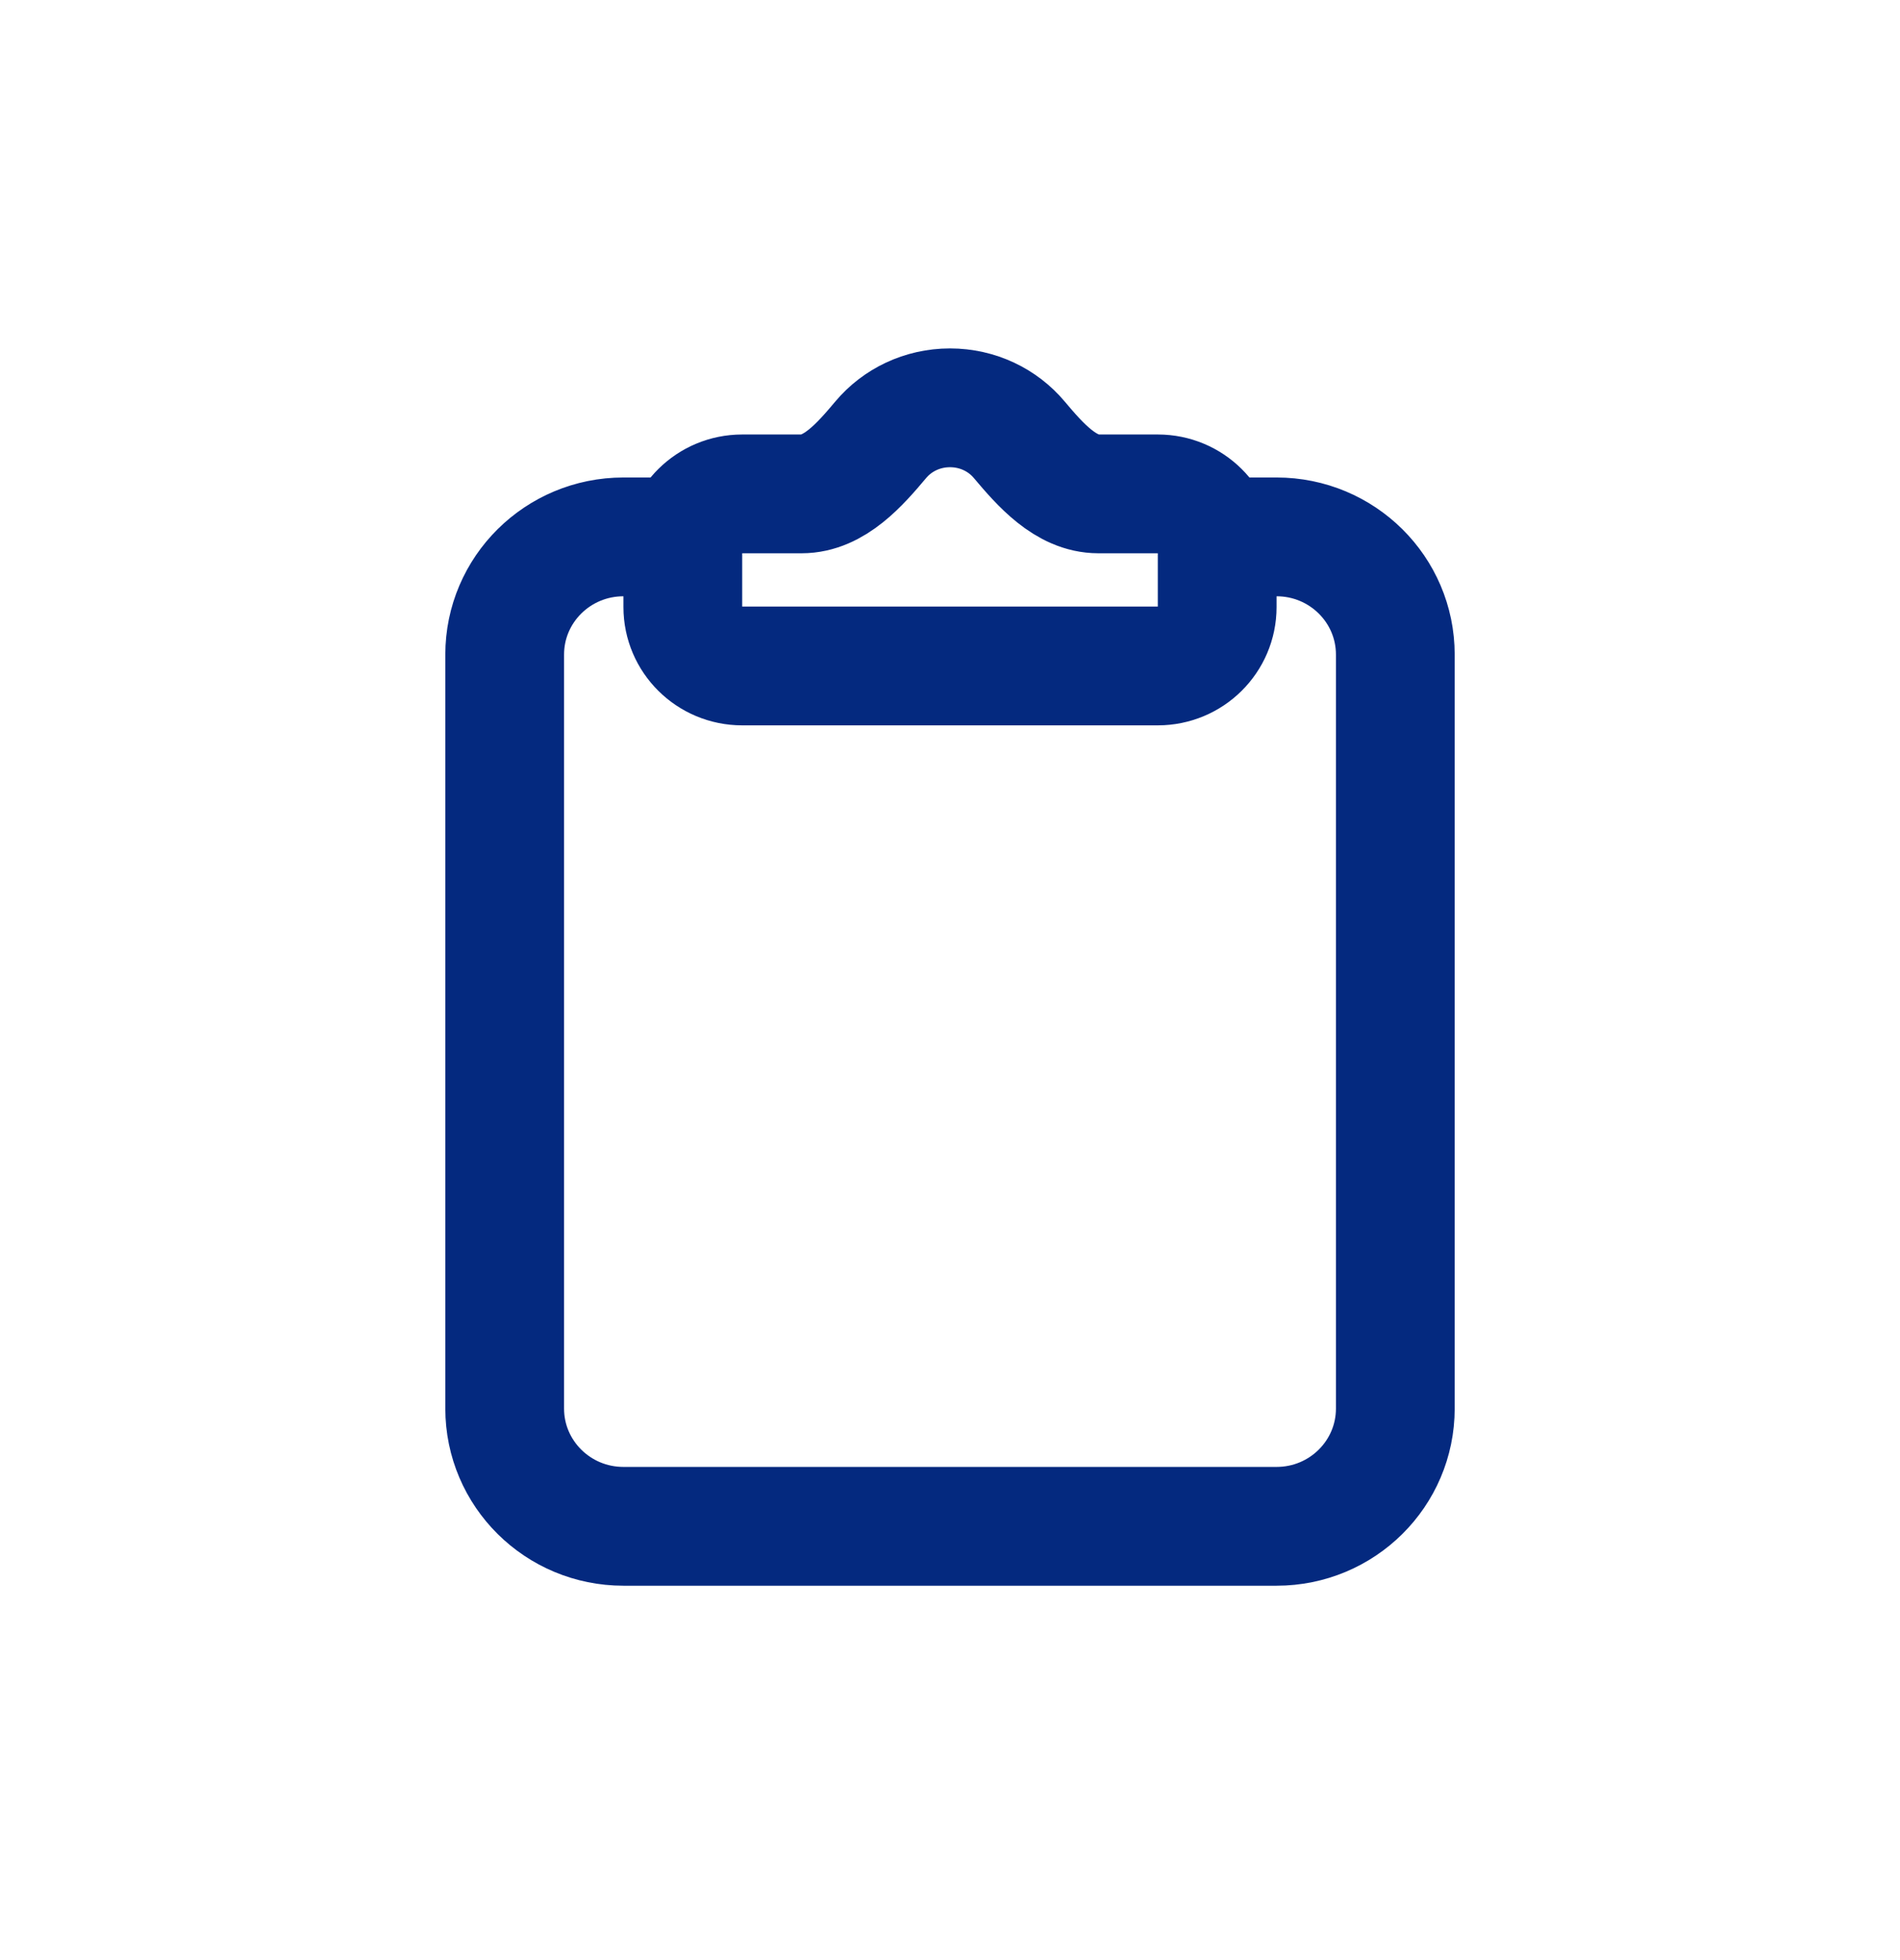 <svg width="32" height="33" viewBox="0 0 32 33" fill="none" xmlns="http://www.w3.org/2000/svg">
<path d="M20.5 9.039H21.5C22.605 9.039 23.5 9.926 23.5 11.021L23.5 23.714C23.5 24.809 22.605 25.697 21.5 25.697L10.5 25.697C9.395 25.697 8.5 24.809 8.5 23.714L8.5 11.021C8.5 9.926 9.395 9.039 10.5 9.039H11.5M16 6.866C16.47 6.866 16.89 7.075 17.165 7.402C17.519 7.822 17.948 8.315 18.5 8.315H19.5C20.052 8.315 20.5 8.758 20.5 9.306V10.221C20.5 10.768 20.052 11.212 19.5 11.212H12.5C11.948 11.212 11.5 10.768 11.5 10.221V9.306C11.5 8.758 11.948 8.315 12.5 8.315H13.5C14.052 8.315 14.482 7.822 14.835 7.402C15.11 7.075 15.53 6.866 16 6.866Z" stroke="#04297F" stroke-width="2" stroke-linecap="round"/>
</svg>
